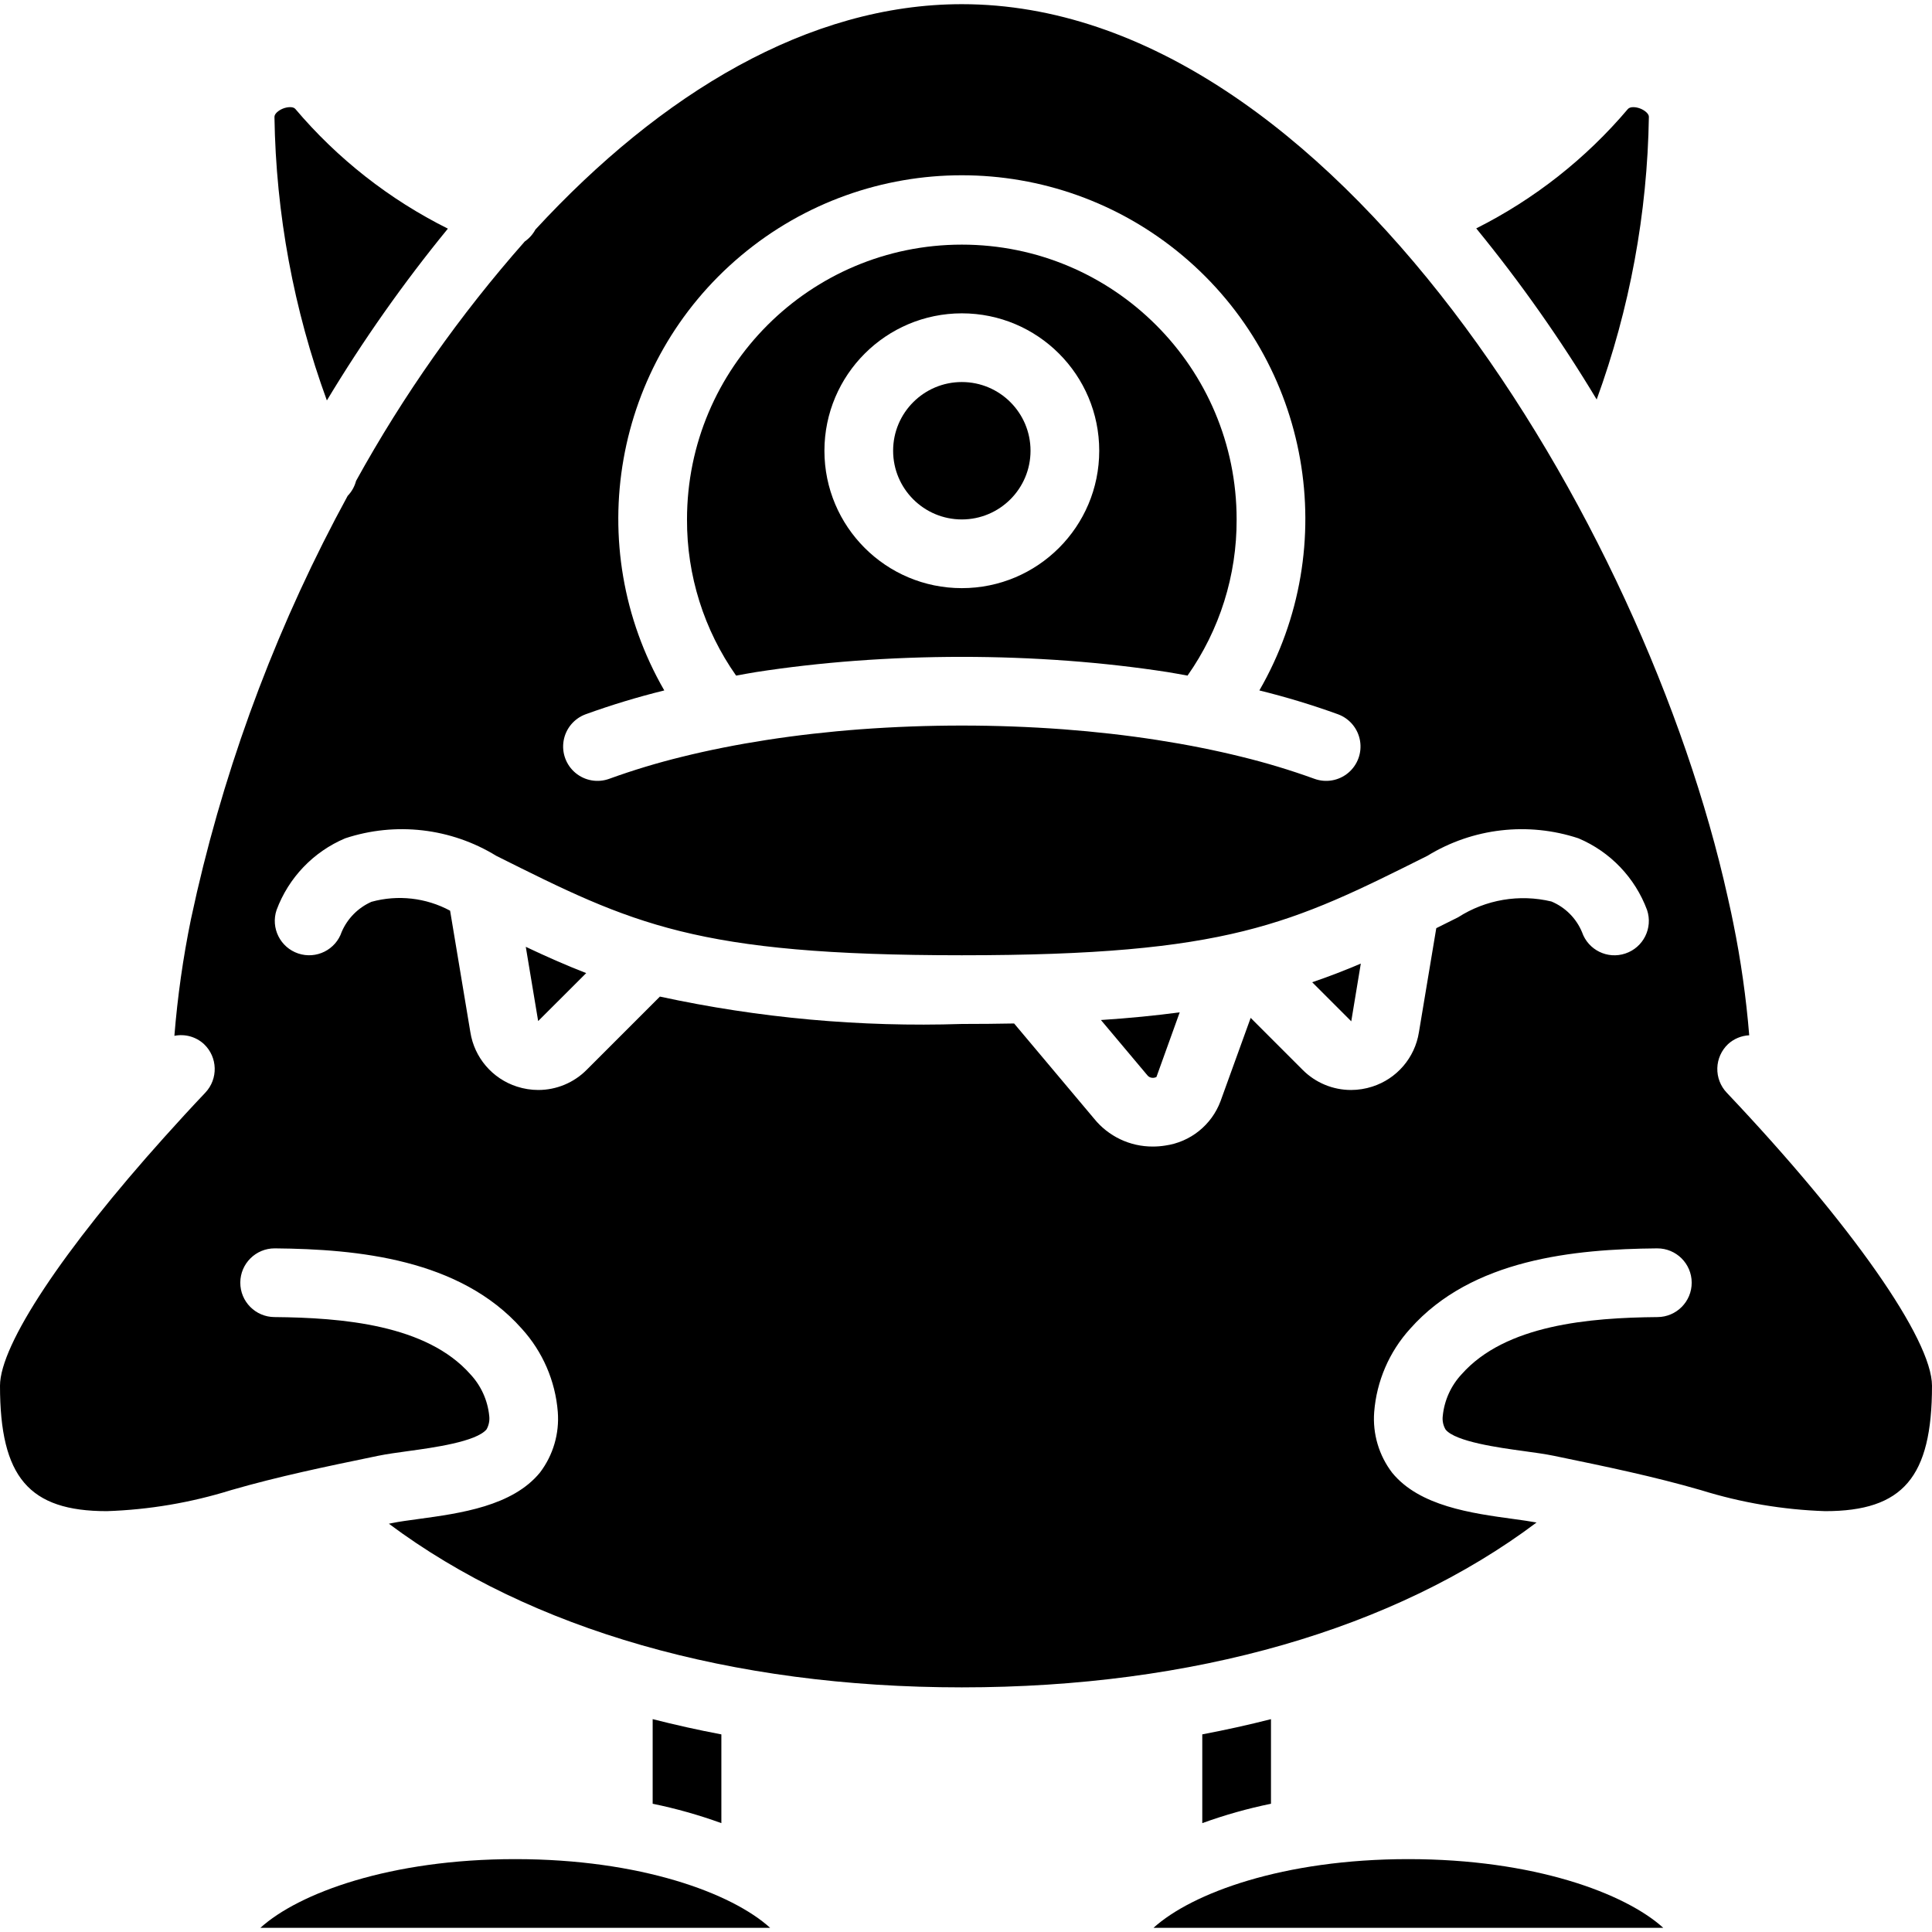 <?xml version="1.0" encoding="iso-8859-1"?>
<!-- Generator: Adobe Illustrator 19.0.0, SVG Export Plug-In . SVG Version: 6.00 Build 0)  -->
<svg version="1.1" id="Capa_1" xmlns="http://www.w3.org/2000/svg" xmlns:xlink="http://www.w3.org/1999/xlink" x="0px" y="0px"
	 viewBox="0 0 505.202 505.202" style="enable-background:new 0 0 505.202 505.202;" xml:space="preserve">
<g>
	<g>
		<g>
			<circle cx="251.509" cy="117.864" r="17.965"/>
			<path d="M314.386,453.524v23.211c5.857-2.124,11.861-3.819,17.965-5.07v-22.119C326.485,451.038,320.497,452.364,314.386,453.524
				z"/>
			<path d="M431.167,30.553c0.026-0.798-1.079-1.693-2.189-2.145c-1.175-0.474-2.671-0.592-3.289,0.088
				c-10.982,12.975-24.474,23.597-39.665,31.226c11.563,14.135,22.089,29.088,31.495,44.741
				C426.162,80.76,430.776,55.778,431.167,30.553z"/>
			<path d="M197.684,175.746c8.355-1.294,17.105-2.29,26-2.956c18.524-1.369,37.125-1.369,55.649,0
				c8.895,0.667,17.645,1.662,26,2.956c1.766,0.274,3.459,0.617,5.197,0.919c8.412-11.951,12.898-26.222,12.838-40.836
				c0-39.687-32.173-71.86-71.86-71.86c-39.687,0-71.86,32.173-71.86,71.86c-0.061,14.614,4.426,28.885,12.838,40.836
				C194.225,176.363,195.918,176.02,197.684,175.746z M251.509,81.934c19.844,0,35.93,16.086,35.93,35.93
				c0,19.843-16.086,35.93-35.93,35.93s-35.93-16.086-35.93-35.93C215.602,98.03,231.675,81.957,251.509,81.934z"/>
			<path d="M170.667,449.54v22.125c6.103,1.252,12.108,2.946,17.965,5.07v-23.207C182.513,452.377,176.534,451.033,170.667,449.54z"
				/>
			<path d="M301.632,504.11H434.93c-10.018-9.079-33.912-17.965-66.649-17.965S311.649,495.031,301.632,504.11z"/>
			<path d="M117.118,59.79c-15.296-7.623-28.877-18.283-39.916-31.329c-0.583-0.645-2.088-0.522-3.25-0.053
				c-1.11,0.452-2.215,1.346-2.184,2.184c0.383,25.3,5.017,50.356,13.707,74.12C94.927,88.996,105.503,73.983,117.118,59.79z"/>
			<path d="M353.342,267.066l2.497-15.095c-4.156,1.771-8.352,3.395-12.713,4.879L353.342,267.066z"/>
			<path d="M451.522,285.724c-1.639-1.729-2.523-4.039-2.458-6.42c0.065-2.382,1.074-4.64,2.805-6.277
				c1.521-1.39,3.479-2.206,5.537-2.308c-0.799-9.831-2.185-19.605-4.15-29.271c-0.368-1.917-0.776-3.737-1.197-5.601l-0.294-1.325
				c-21.72-97.868-103.391-233.43-200.255-233.43c-40.047,0-78.66,23.325-111.51,58.942c-0.666,1.24-1.616,2.303-2.774,3.103
				c-16.949,19.192-31.743,40.186-44.115,62.604c-0.384,1.473-1.141,2.822-2.198,3.916c-17.764,32.573-31.018,67.41-39.397,103.553
				l-1.605,7.241c-2.052,10.04-3.491,20.195-4.311,30.409c2.778-0.562,5.657,0.244,7.741,2.166c3.601,3.414,3.754,9.1,0.342,12.702
				c-3.712,3.917-7.228,7.757-10.627,11.542l-0.07,0.076C16.563,326.777,0,351.615,0,362.369c0,23.899,7.57,32.785,27.934,32.785
				c11.025-0.368,21.95-2.216,32.482-5.496c12.333-3.575,25.013-6.197,37.272-8.732l1.096-0.228
				c2.307-0.474,5.132-0.868,8.193-1.285c6.154-0.842,17.606-2.404,20.259-5.658c0.607-1.082,0.848-2.331,0.689-3.561
				c-0.416-4.065-2.156-7.88-4.952-10.86c-11.443-12.921-33.373-14.767-51.197-14.93c-4.961-0.023-8.964-4.063-8.941-9.024
				s4.063-8.964,9.024-8.941h0.083c21.544,0.198,48.342,2.763,64.487,20.991c5.472,6.008,8.789,13.666,9.43,21.768
				c0.441,5.673-1.213,11.311-4.649,15.846c-7.184,8.807-20.833,10.671-31.803,12.167c-2.614,0.355-5.022,0.675-6.987,1.083
				l-0.731,0.15c37.037,27.674,89.4,42.789,149.819,42.789c60.655,0,113.182-15.231,150.289-43.108
				c-1.775-0.327-3.784-0.612-6.004-0.914c-10.969-1.496-24.618-3.359-31.75-12.096c-3.462-4.528-5.137-10.172-4.706-15.855
				c0.63-8.116,3.943-15.791,9.417-21.816c16.162-18.241,42.961-20.807,64.504-21.004h0.083c4.961-0.023,9.001,3.98,9.024,8.941
				s-3.98,9.001-8.941,9.024c-17.825,0.162-39.754,2.009-51.211,14.939c-2.803,3-4.54,6.84-4.943,10.925
				c-0.153,1.237,0.109,2.49,0.746,3.561c2.597,3.18,14.053,4.741,20.206,5.583c3.061,0.417,5.886,0.811,8.189,1.285l1.132,0.237
				c12.25,2.531,24.917,5.149,37.285,8.737c10.517,3.272,21.426,5.116,32.434,5.482c20.368,0,27.939-8.886,27.939-32.785
				C505.202,350.233,484.132,320.149,451.522,285.724z M147.387,193.671c0.55-3.162,2.745-5.79,5.758-6.895
				c6.738-2.439,13.601-4.519,20.56-6.231c-21.78-37.752-13.317-85.692,20.073-113.704c33.39-28.012,82.072-28.012,115.462,0
				s41.854,75.952,20.073,113.704c6.959,1.712,13.821,3.792,20.56,6.231c3.013,1.105,5.208,3.733,5.758,6.895
				s-0.629,6.377-3.092,8.434c-2.463,2.057-5.837,2.644-8.85,1.539c-6.229-2.255-12.574-4.173-19.009-5.746
				c-6.943-1.724-14.382-3.202-22.101-4.399c-7.89-1.224-16.162-2.167-24.588-2.798c-17.631-1.298-35.334-1.298-52.965,0
				c-8.426,0.632-16.697,1.575-24.588,2.798c-7.719,1.197-15.158,2.675-22.101,4.399c-6.435,1.573-12.78,3.491-19.009,5.746
				c-3.013,1.105-6.387,0.518-8.85-1.539C148.015,200.048,146.837,196.833,147.387,193.671z M425.018,249.333
				c-4.667,1.571-9.726-0.919-11.329-5.575c-1.506-3.628-4.384-6.513-8.009-8.026c-8.356-2.002-17.168-0.509-24.399,4.132
				c-1.952,0.976-3.838,1.917-5.706,2.845l-4.544,27.247c-1.063,6.643-5.77,12.125-12.175,14.18
				c-1.801,0.584-3.682,0.883-5.575,0.886c-4.745-0.001-9.293-1.892-12.64-5.255l-13.601-13.601l-7.89,21.808
				c-2.336,6.221-7.888,10.666-14.469,11.583c-1.063,0.169-2.138,0.254-3.215,0.254c-5.985,0.031-11.657-2.671-15.404-7.338
				l-20.878-24.843c-4.351,0.082-8.89,0.128-13.675,0.128c-26.51,0.86-53.024-1.544-78.947-7.159l-19.167,19.167
				c-3.347,3.363-7.896,5.254-12.64,5.255c-1.893-0.003-3.774-0.302-5.575-0.886c-6.423-2.066-11.135-7.572-12.184-14.237
				l-5.296-31.762c-6.301-3.39-13.666-4.222-20.564-2.322c-3.483,1.544-6.258,4.342-7.772,7.838
				c-1.57,4.707-6.658,7.249-11.364,5.68c-4.706-1.57-7.249-6.658-5.68-11.364c3.14-8.457,9.633-15.243,17.943-18.754
				c13.201-4.37,27.657-2.695,39.509,4.579c35.702,17.851,51.996,26,121.737,26s86.035-8.149,121.737-26
				c11.852-7.272,26.308-8.947,39.509-4.579c8.31,3.511,14.803,10.297,17.943,18.754
				C432.267,242.676,429.724,247.764,425.018,249.333z"/>
			<path d="M68.088,504.11h133.298c-10.017-9.079-33.912-17.965-66.649-17.965C102,486.145,78.105,495.031,68.088,504.11z"/>
			<path d="M299.974,281.114c0.297,0.409,0.755,0.671,1.259,0.719c0.401,0.047,0.807-0.026,1.167-0.21l6.085-16.907
				c-6.253,0.836-13.031,1.517-20.601,2.009L299.974,281.114z"/>
			<path d="M140.724,267l12.564-12.544c-5.321-2.058-10.501-4.363-15.8-6.87L140.724,267z"/>
		</g>
	</g>
</g>
<g>
</g>
<g>
</g>
<g>
</g>
<g>
</g>
<g>
</g>
<g>
</g>
<g>
</g>
<g>
</g>
<g>
</g>
<g>
</g>
<g>
</g>
<g>
</g>
<g>
</g>
<g>
</g>
<g>
</g>
</svg>
